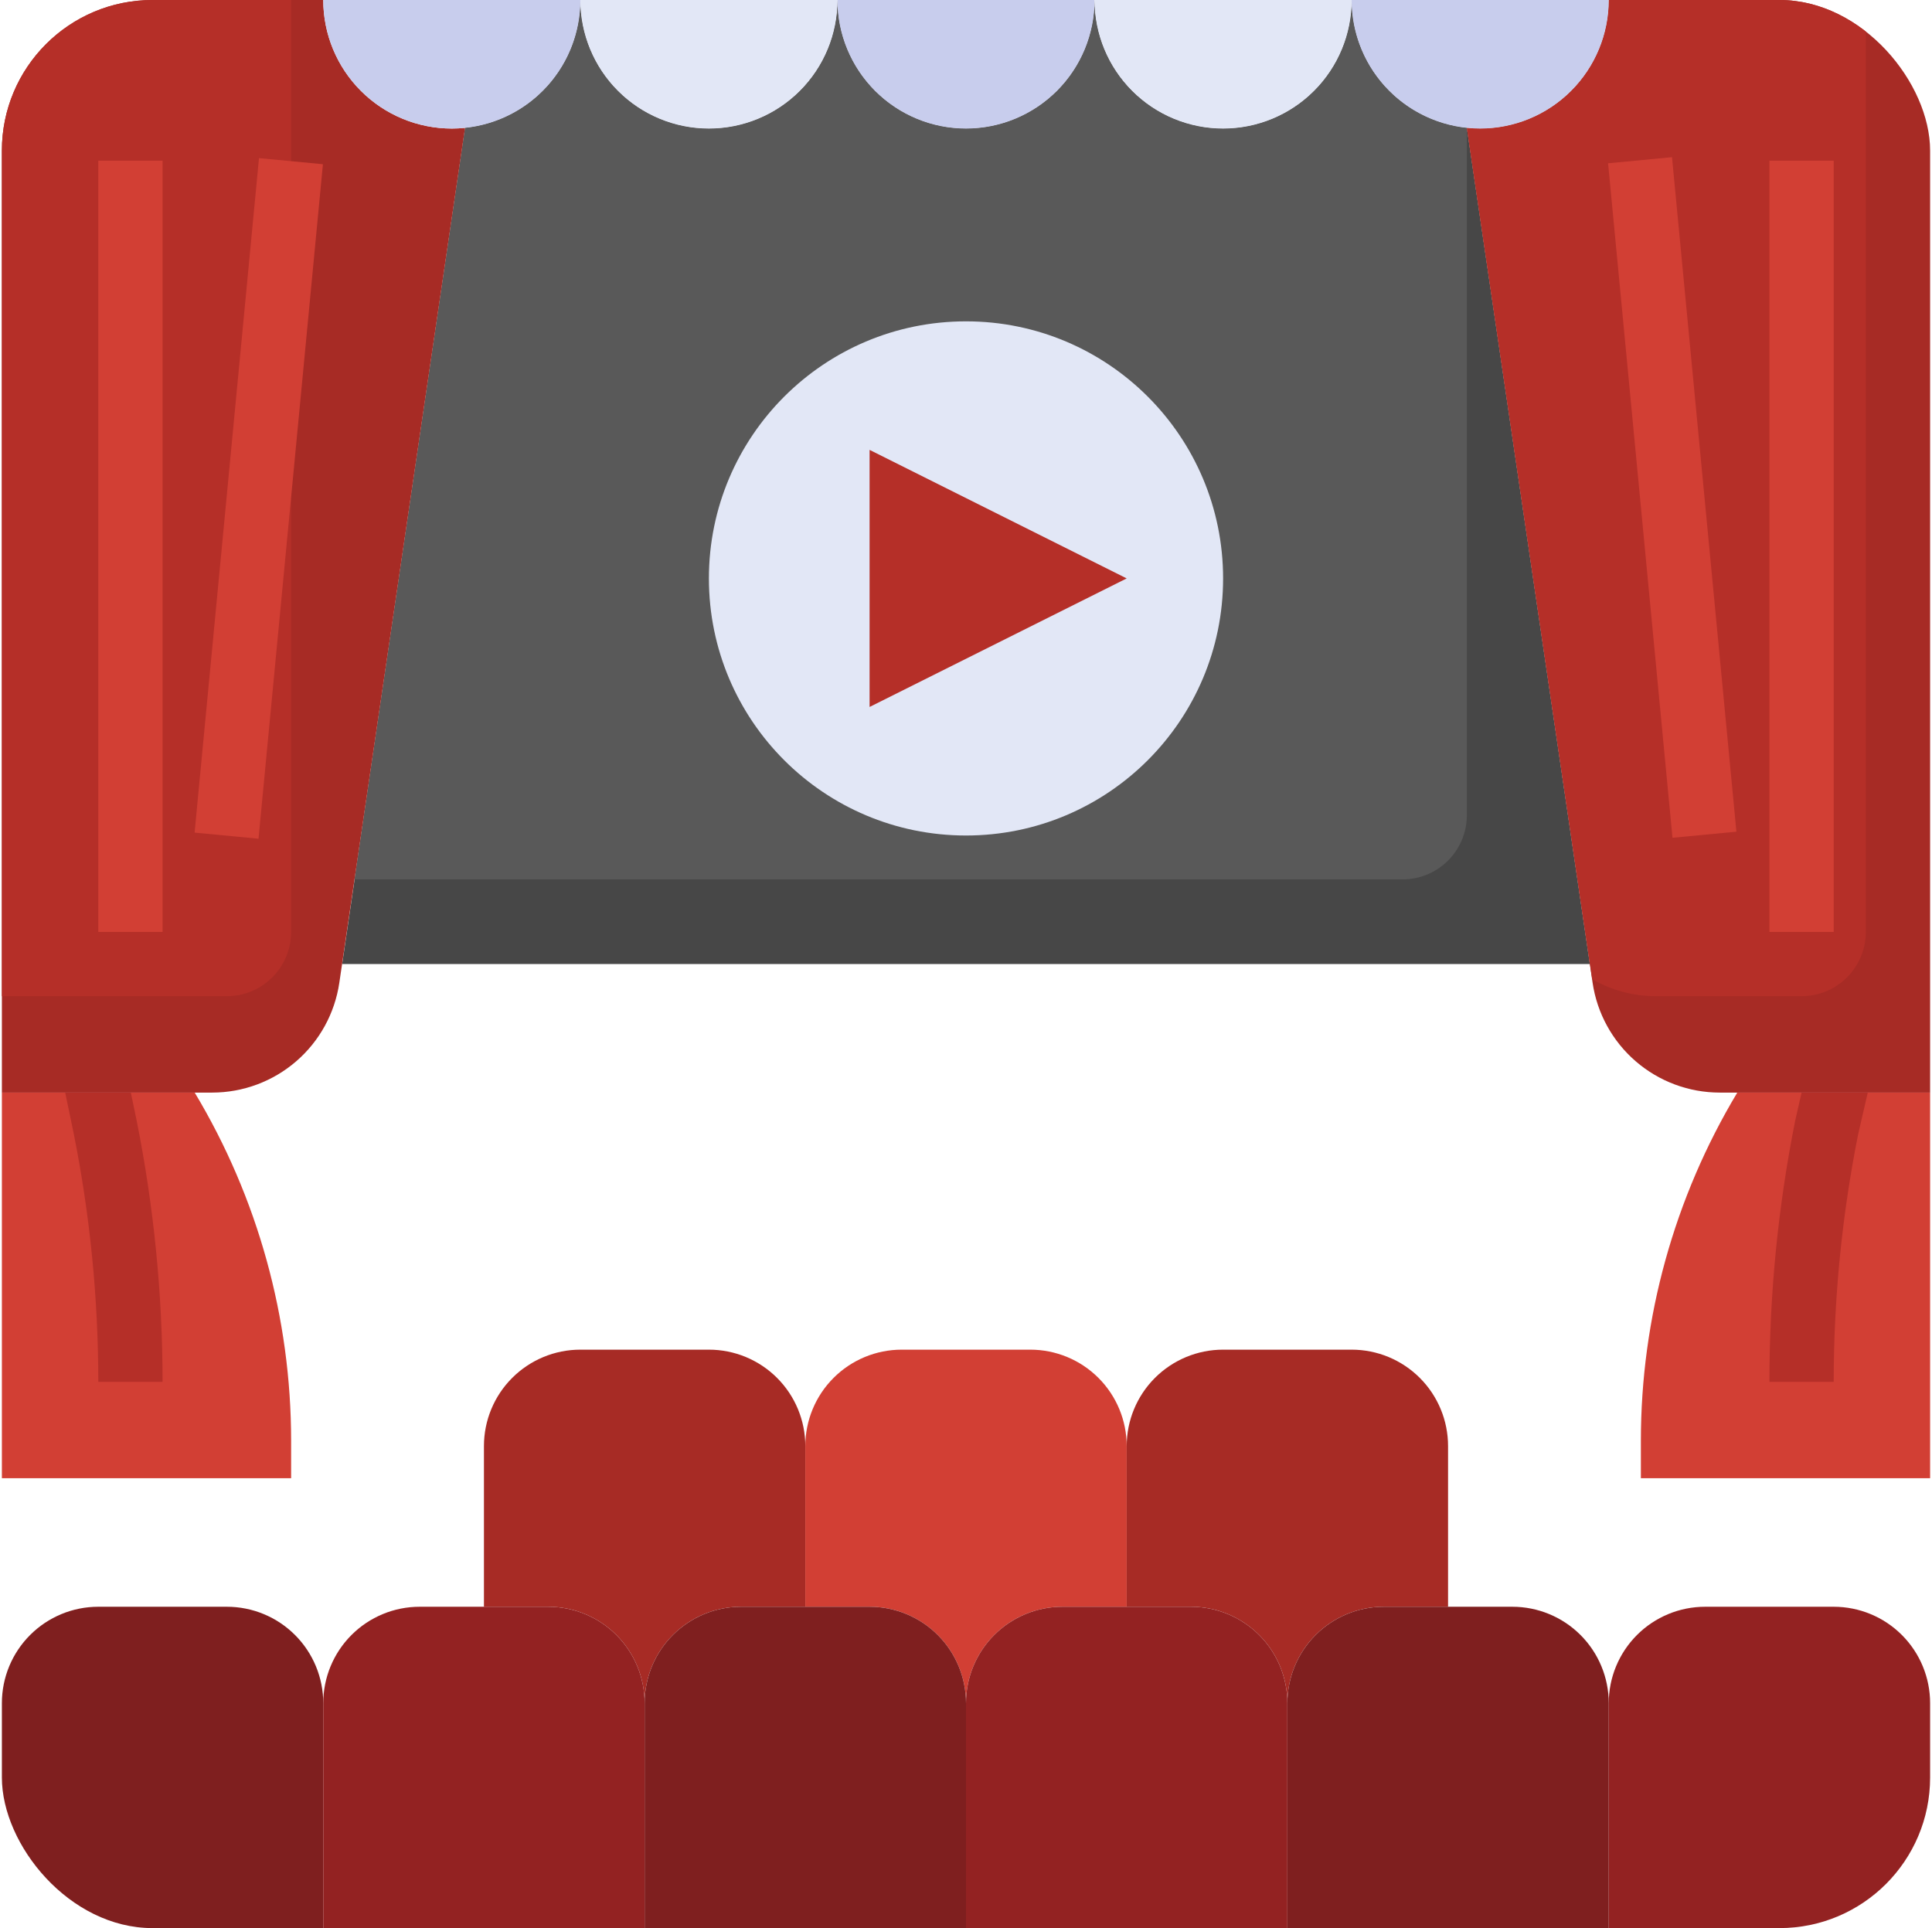 <svg width="513" height="512" viewBox="0 0 513 512" fill="none" xmlns="http://www.w3.org/2000/svg">
<g clip-path="url(#clip0_681_7668)">
<path d="M422.149 256H90.851L123.508 33.954C131.903 33.078 139.676 29.123 145.326 22.853C150.975 16.582 154.101 8.44 154.1 0C154.1 9.053 157.696 17.735 164.098 24.136C170.499 30.537 179.181 34.133 188.233 34.133C197.286 34.133 205.968 30.537 212.369 24.136C218.771 17.735 222.367 9.053 222.367 0C222.367 9.053 225.963 17.735 232.364 24.136C238.765 30.537 247.447 34.133 256.5 34.133C265.553 34.133 274.235 30.537 280.636 24.136C287.037 17.735 290.633 9.053 290.633 0C290.633 9.053 294.23 17.735 300.631 24.136C307.032 30.537 315.714 34.133 324.767 34.133C333.82 34.133 342.501 30.537 348.903 24.136C355.304 17.735 358.9 9.053 358.9 0C358.9 8.448 362.033 16.597 367.694 22.869C373.354 29.14 381.139 33.09 389.543 33.954H389.492L422.149 256Z" fill="#474747"/>
<path d="M389.492 216.457V33.946C381.099 33.07 373.327 29.116 367.678 22.847C362.028 16.578 358.901 8.439 358.9 0C358.9 9.053 355.304 17.735 348.903 24.136C342.502 30.537 333.82 34.133 324.767 34.133C315.714 34.133 307.032 30.537 300.631 24.136C294.23 17.735 290.634 9.053 290.634 0C290.634 9.053 287.037 17.735 280.636 24.136C274.235 30.537 265.553 34.133 256.5 34.133C247.448 34.133 238.766 30.537 232.364 24.136C225.963 17.735 222.367 9.053 222.367 0C222.367 9.053 218.771 17.735 212.369 24.136C205.968 30.537 197.286 34.133 188.234 34.133C179.181 34.133 170.499 30.537 164.098 24.136C157.696 17.735 154.1 9.053 154.1 0C154.101 8.44 150.975 16.582 145.326 22.853C139.676 29.123 131.903 33.078 123.508 33.954L94.162 233.523H372.426C376.952 233.523 381.293 231.725 384.494 228.525C387.694 225.324 389.492 220.983 389.492 216.457Z" fill="#595959"/>
<path d="M213.833 426.665V383.998C213.833 377.209 211.136 370.697 206.335 365.897C201.534 361.096 195.023 358.398 188.233 358.398H154.1C147.31 358.398 140.799 361.096 135.998 365.897C131.197 370.697 128.5 377.209 128.5 383.998V426.665H145.567C152.356 426.665 158.868 429.362 163.669 434.163C168.47 438.964 171.167 445.476 171.167 452.265C171.167 445.476 173.864 438.964 178.665 434.163C183.466 429.362 189.977 426.665 196.767 426.665H213.833Z" fill="#A72B25"/>
<path d="M299.167 426.665V383.998C299.167 377.209 296.47 370.697 291.669 365.897C286.868 361.096 280.356 358.398 273.567 358.398H239.433C232.644 358.398 226.132 361.096 221.332 365.897C216.531 370.697 213.833 377.209 213.833 383.998V426.665H230.9C237.69 426.665 244.201 429.362 249.002 434.163C253.803 438.964 256.5 445.476 256.5 452.265C256.5 445.476 259.197 438.964 263.998 434.163C268.799 429.362 275.311 426.665 282.1 426.665H299.167Z" fill="#D23F34"/>
<path d="M384.5 426.665V383.998C384.5 377.209 381.803 370.697 377.002 365.897C372.201 361.096 365.689 358.398 358.9 358.398H324.767C317.977 358.398 311.466 361.096 306.665 365.897C301.864 370.697 299.167 377.209 299.167 383.998V426.665H316.233C323.023 426.665 329.534 429.362 334.335 434.163C339.136 438.964 341.833 445.476 341.833 452.265C341.833 445.476 344.53 438.964 349.331 434.163C354.132 429.362 360.644 426.665 367.433 426.665H384.5Z" fill="#A72B25"/>
<path d="M123.508 33.954C122.331 34.074 121.149 34.134 119.967 34.133C110.914 34.133 102.232 30.537 95.831 24.136C89.43 17.735 85.833 9.053 85.833 0H0.5V290.133H56.351C64.539 290.128 72.453 287.18 78.649 281.825C84.844 276.471 88.909 269.068 90.1 260.966L123.482 33.98L123.508 33.954Z" fill="#A72B25"/>
<path d="M77.3 247.467V0H0.5V264.533H60.233C64.76 264.533 69.101 262.735 72.301 259.535C75.502 256.334 77.3 251.993 77.3 247.467Z" fill="#B52F28"/>
<path d="M222.367 0C222.367 9.053 218.771 17.735 212.369 24.136C205.968 30.537 197.286 34.133 188.233 34.133C179.181 34.133 170.499 30.537 164.098 24.136C157.696 17.735 154.1 9.053 154.1 0" fill="#E2E7F6"/>
<path d="M427.166 0C427.166 9.053 423.57 17.735 417.169 24.136C410.768 30.537 402.086 34.133 393.033 34.133C391.867 34.134 390.702 34.074 389.543 33.954H389.492L422.874 260.941C424.061 269.051 428.126 276.464 434.328 281.824C440.529 287.184 448.452 290.134 456.649 290.133H512.5V0H427.166Z" fill="#A72B25"/>
<path d="M439.582 264.533H478.366C482.893 264.533 487.234 262.735 490.434 259.535C493.635 256.334 495.433 251.993 495.433 247.467V0H427.166C427.166 9.053 423.57 17.735 417.169 24.136C410.768 30.537 402.086 34.133 393.033 34.133C391.867 34.134 390.702 34.074 389.543 33.954H389.492L422.772 260.028C427.888 262.966 433.682 264.519 439.582 264.533Z" fill="#B52F28"/>
<path d="M51.7 290.133C68.452 318.052 77.3 349.998 77.3 382.557V392.533H0.5V290.133" fill="#D23F34"/>
<path d="M461.3 290.133C444.549 318.052 435.7 349.998 435.7 382.557V392.533H512.5V290.133" fill="#D23F34"/>
<path d="M19.572 301.004C23.91 322.712 26.096 344.795 26.1 366.933H43.166C43.158 343.646 40.855 320.417 36.289 297.582L34.736 290.133H17.311L19.572 301.004Z" fill="#B52F28"/>
<path d="M478.367 290.133L476.66 297.659C472.116 320.47 469.829 343.674 469.834 366.933H486.9C486.901 344.871 489.073 322.862 493.385 301.226L495.946 290.133H478.367Z" fill="#B52F28"/>
<path d="M26.1 42.668H43.167V247.468H26.1V42.668Z" fill="#D23F34"/>
<path d="M51.67 221.098L68.771 41.987L85.744 43.608L68.643 222.718L51.67 221.098Z" fill="#D23F34"/>
<path d="M469.833 42.668H486.9V247.468H469.833V42.668Z" fill="#D23F34"/>
<path d="M426.991 43.359L443.964 41.739L461.065 220.849L444.092 222.47L426.991 43.359Z" fill="#D23F34"/>
<path d="M256.5 221.865C294.203 221.865 324.767 191.301 324.767 153.599C324.767 115.896 294.203 85.332 256.5 85.332C218.797 85.332 188.233 115.896 188.233 153.599C188.233 191.301 218.797 221.865 256.5 221.865Z" fill="#E2E7F6"/>
<path d="M230.9 119.465V187.732L299.167 153.598L230.9 119.465Z" fill="#B52F28"/>
<path d="M26.1 426.668H60.233C67.023 426.668 73.534 429.365 78.335 434.166C83.136 438.967 85.833 445.478 85.833 452.268V512.001H0.5V452.268C0.5 445.478 3.197 438.967 7.998 434.166C12.799 429.365 19.311 426.668 26.1 426.668Z" fill="#7F1F1F"/>
<path d="M111.433 426.668H145.567C152.356 426.668 158.868 429.365 163.669 434.166C168.47 438.967 171.167 445.478 171.167 452.268V512.001H85.834V452.268C85.834 445.478 88.531 438.967 93.332 434.166C98.132 429.365 104.644 426.668 111.433 426.668Z" fill="#932222"/>
<path d="M196.767 426.668H230.9C237.689 426.668 244.201 429.365 249.002 434.166C253.803 438.967 256.5 445.478 256.5 452.268V512.001H171.167V452.268C171.167 445.478 173.864 438.967 178.665 434.166C183.465 429.365 189.977 426.668 196.767 426.668Z" fill="#7F1F1F"/>
<path d="M282.1 426.668H316.233C323.023 426.668 329.534 429.365 334.335 434.166C339.136 438.967 341.833 445.478 341.833 452.268V512.001H256.5V452.268C256.5 445.478 259.197 438.967 263.998 434.166C268.799 429.365 275.31 426.668 282.1 426.668Z" fill="#932222"/>
<path d="M367.433 426.668H401.567C408.356 426.668 414.868 429.365 419.669 434.166C424.47 438.967 427.167 445.478 427.167 452.268V512.001H341.833V452.268C341.833 445.478 344.531 438.967 349.332 434.166C354.133 429.365 360.644 426.668 367.433 426.668Z" fill="#7F1F1F"/>
<path d="M452.767 426.668H486.9C493.689 426.668 500.201 429.365 505.002 434.166C509.803 438.967 512.5 445.478 512.5 452.268V512.001H427.167V452.268C427.167 445.478 429.864 438.967 434.665 434.166C439.466 429.365 445.977 426.668 452.767 426.668Z" fill="#932222"/>
<path d="M290.633 0C290.633 9.053 287.037 17.735 280.636 24.136C274.235 30.537 265.553 34.133 256.5 34.133C247.447 34.133 238.765 30.537 232.364 24.136C225.963 17.735 222.367 9.053 222.367 0" fill="#C8CDED"/>
<path d="M358.9 0C358.9 9.053 355.304 17.735 348.903 24.136C342.501 30.537 333.819 34.133 324.767 34.133C315.714 34.133 307.032 30.537 300.631 24.136C294.229 17.735 290.633 9.053 290.633 0" fill="#E2E7F6"/>
<path d="M154.1 0C154.1 9.053 150.504 17.735 144.103 24.136C137.701 30.537 129.02 34.133 119.967 34.133C110.914 34.133 102.232 30.537 95.831 24.136C89.43 17.735 85.834 9.053 85.834 0" fill="#C8CDED"/>
<path d="M427.167 0C427.167 9.053 423.57 17.735 417.169 24.136C410.768 30.537 402.086 34.133 393.033 34.133C383.981 34.133 375.299 30.537 368.897 24.136C362.496 17.735 358.9 9.053 358.9 0" fill="#C8CDED"/>
</g>
<defs>
<clipPath id="clip0_681_7668">
<rect x="0.5" width="512" height="512" rx="40" fill="white"/>
</clipPath>
</defs>
</svg>
